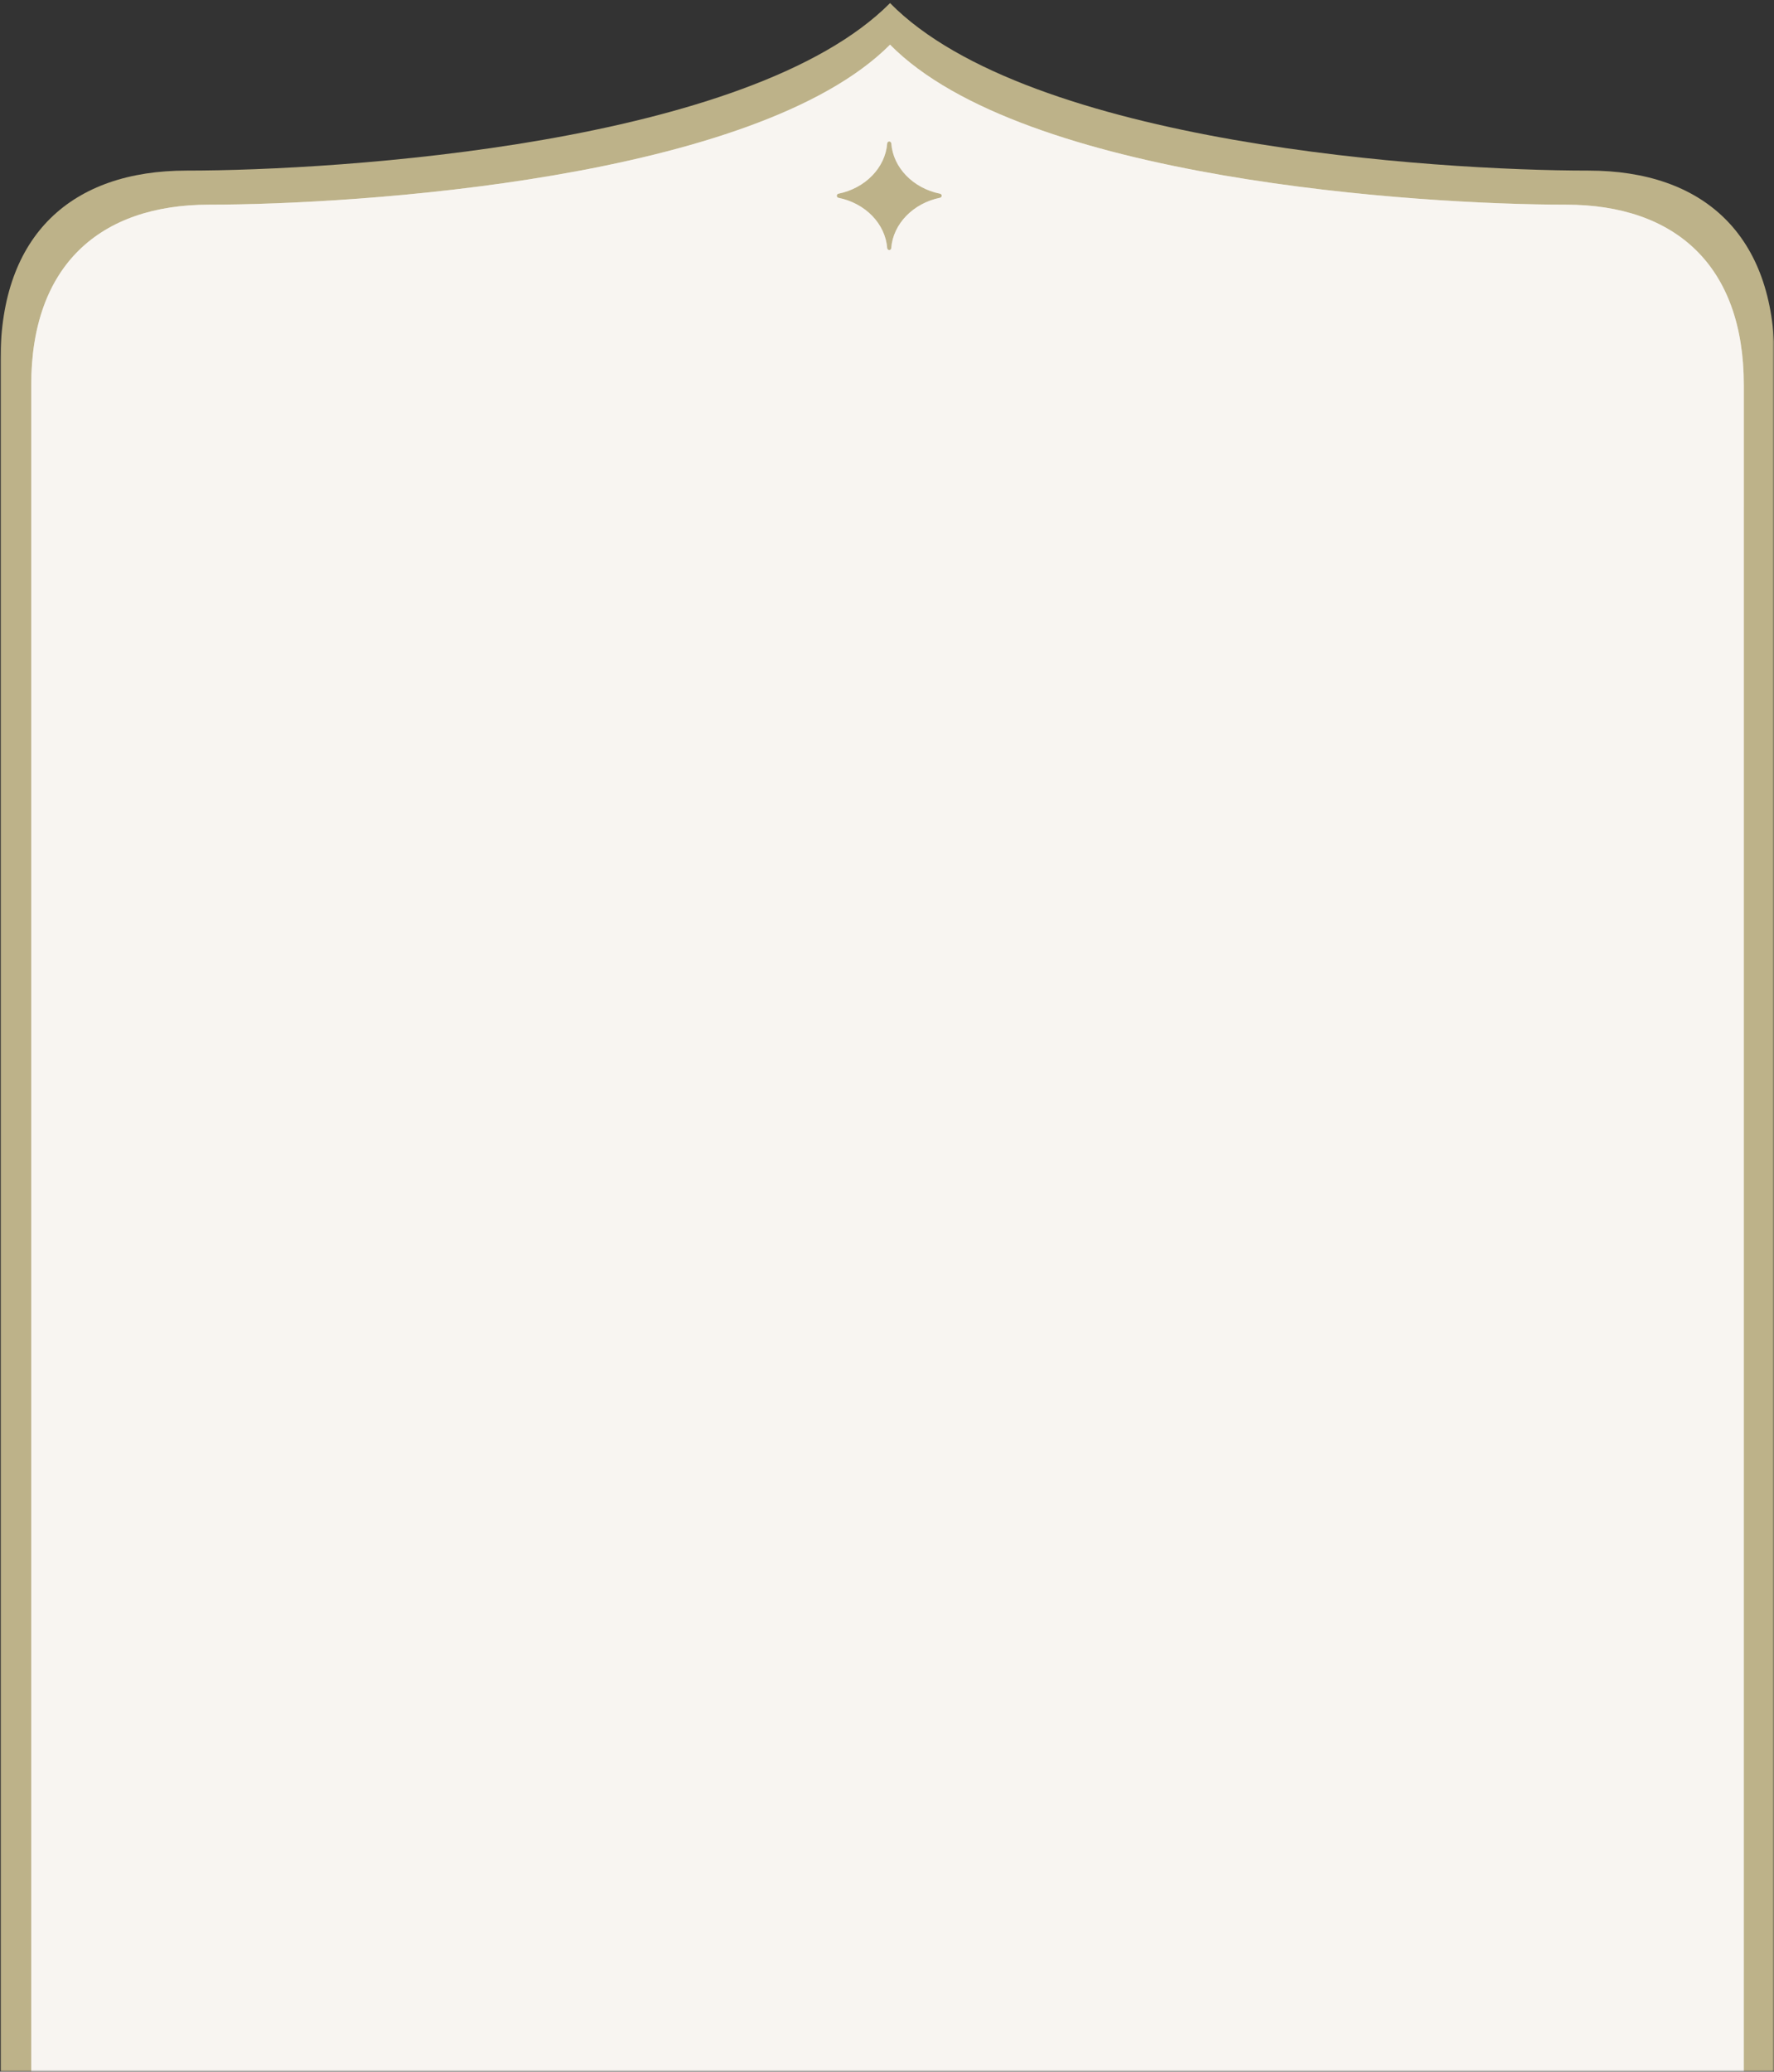 <?xml version="1.0" encoding="UTF-8"?>
<svg width="491px" height="573px" viewBox="0 0 491 573" version="1.1" xmlns="http://www.w3.org/2000/svg" xmlns:xlink="http://www.w3.org/1999/xlink">
    <rect x="0" y="0" width="491" height="573" fill="#333333" stroke="none"/>
    <!-- Generator: Sketch 50.2 (55047) - http://www.bohemiancoding.com/sketch -->
    <title>box pearl</title>
    <desc>Created with Sketch.</desc>
    <defs>
        <rect id="path-1" x="0" y="0" width="491" height="578"></rect>
        <path d="M622.453,250.598 C622.391,250.847 622.177,251.043 621.891,251.043 C621.606,251.043 621.374,250.847 621.321,250.598 C619.823,243.154 614.108,237.597 607.404,237.09 C607.11,237.063 606.878,236.814 606.869,236.529 C606.869,236.235 607.11,235.994 607.413,235.95 C614.091,235.469 619.823,229.913 621.321,222.46 C621.365,222.193 621.606,222.014 621.882,221.988 C622.15,222.014 622.408,222.193 622.444,222.469 C623.96,229.913 629.674,235.451 636.352,235.968 C636.673,235.977 636.904,236.226 636.913,236.52 C636.913,236.814 636.655,237.063 636.361,237.099 C629.665,237.588 623.933,243.136 622.453,250.598 Z M42.353,250.598 C42.29,250.847 42.076,251.043 41.791,251.043 C41.506,251.043 41.274,250.847 41.22,250.598 C39.723,243.154 34.008,237.597 27.304,237.09 C27.01,237.063 26.778,236.814 26.769,236.529 C26.769,236.235 27.01,235.994 27.313,235.95 C33.99,235.469 39.723,229.913 41.22,222.46 C41.265,222.193 41.506,222.014 41.782,221.988 C42.05,222.014 42.308,222.193 42.344,222.469 C43.859,229.913 49.574,235.451 56.251,235.968 C56.572,235.977 56.804,236.226 56.813,236.52 C56.813,236.814 56.554,237.063 56.26,237.099 C49.565,237.588 43.833,243.136 42.353,250.598 Z M617.067,49.293 C617.067,18.873 600.11,0.011 567.167,0.011 L94.14,0 C61.186,0 44.251,18.852 44.251,49.272 C44.251,89.733 37.327,199.491 0,236.3 C37.327,273.508 44.251,384.257 44.251,424.718 C44.251,455.138 61.176,474 94.13,474 L567.156,474 C600.11,474.011 617.067,455.148 617.067,424.728 C617.067,384.267 626.641,273.519 664,236.7 C626.641,199.501 617.067,89.743 617.067,49.293 Z" id="path-3"></path>
    </defs>
    <g id="Awards" stroke="none" stroke-width="1" fill="none" fill-rule="evenodd">
        <g id="Awards---desktop" transform="translate(-879, -1581)">
            <g id="Golden-Ball" transform="translate(205, 1425)">
                <g id="shape" transform="translate(669, 151)">
                    <g id="box-pearl" transform="translate(5, 0)">
                        <mask id="mask-2" fill="white">
                            <use xlink:href="#path-1"></use>
                        </mask>
                        <g id="Mask"></g>
                        <g id="box" mask="url(#mask-2)">
                            <g transform="translate(0, 5)">
                                <path d="M587.621,342.157 C548.518,303.652 539.916,191.201 539.916,148.888 C539.916,117.086 522.168,97.356 487.67,97.356 L2.216,97.356 C-32.292,97.356 -50.03,117.086 -50.03,148.888 C-50.03,191.201 -57.264,303.652 -96.356,342.157 C-57.264,381.06 -50.03,494.511 -50.03,536.824 C-50.03,568.626 -32.292,588.356 2.216,588.356 L486.292,588.356 C520.789,588.356 538.537,568.626 538.537,536.824 C538.537,494.511 548.518,381.06 587.621,342.555 C587.926,342.366 585.074,342.366 584.863,342.157 L587.621,342.157 Z" id="Fill-1" fill="#BDB289" transform="translate(245.644, 342.856) rotate(90) translate(-245.644, -342.856) "></path>
                                <g id="image" stroke-width="1" fill="none" transform="translate(245.644, 344.356) rotate(90) translate(-245.644, -344.356) translate(-86.356, 107.356)">
                                    <mask id="mask-4" fill="white">
                                        <use xlink:href="#path-3"></use>
                                    </mask>
                                    <g id="Mask">
                                        <use fill="#F1EBE3" xlink:href="#path-3"></use>
                                        <use fill-opacity="0.5" fill="#FFFFFF" xlink:href="#path-3"></use>
                                    </g>
                                </g>
                            </g>
                        </g>
                    </g>
                </g>
            </g>
        </g>
    </g>
</svg>
